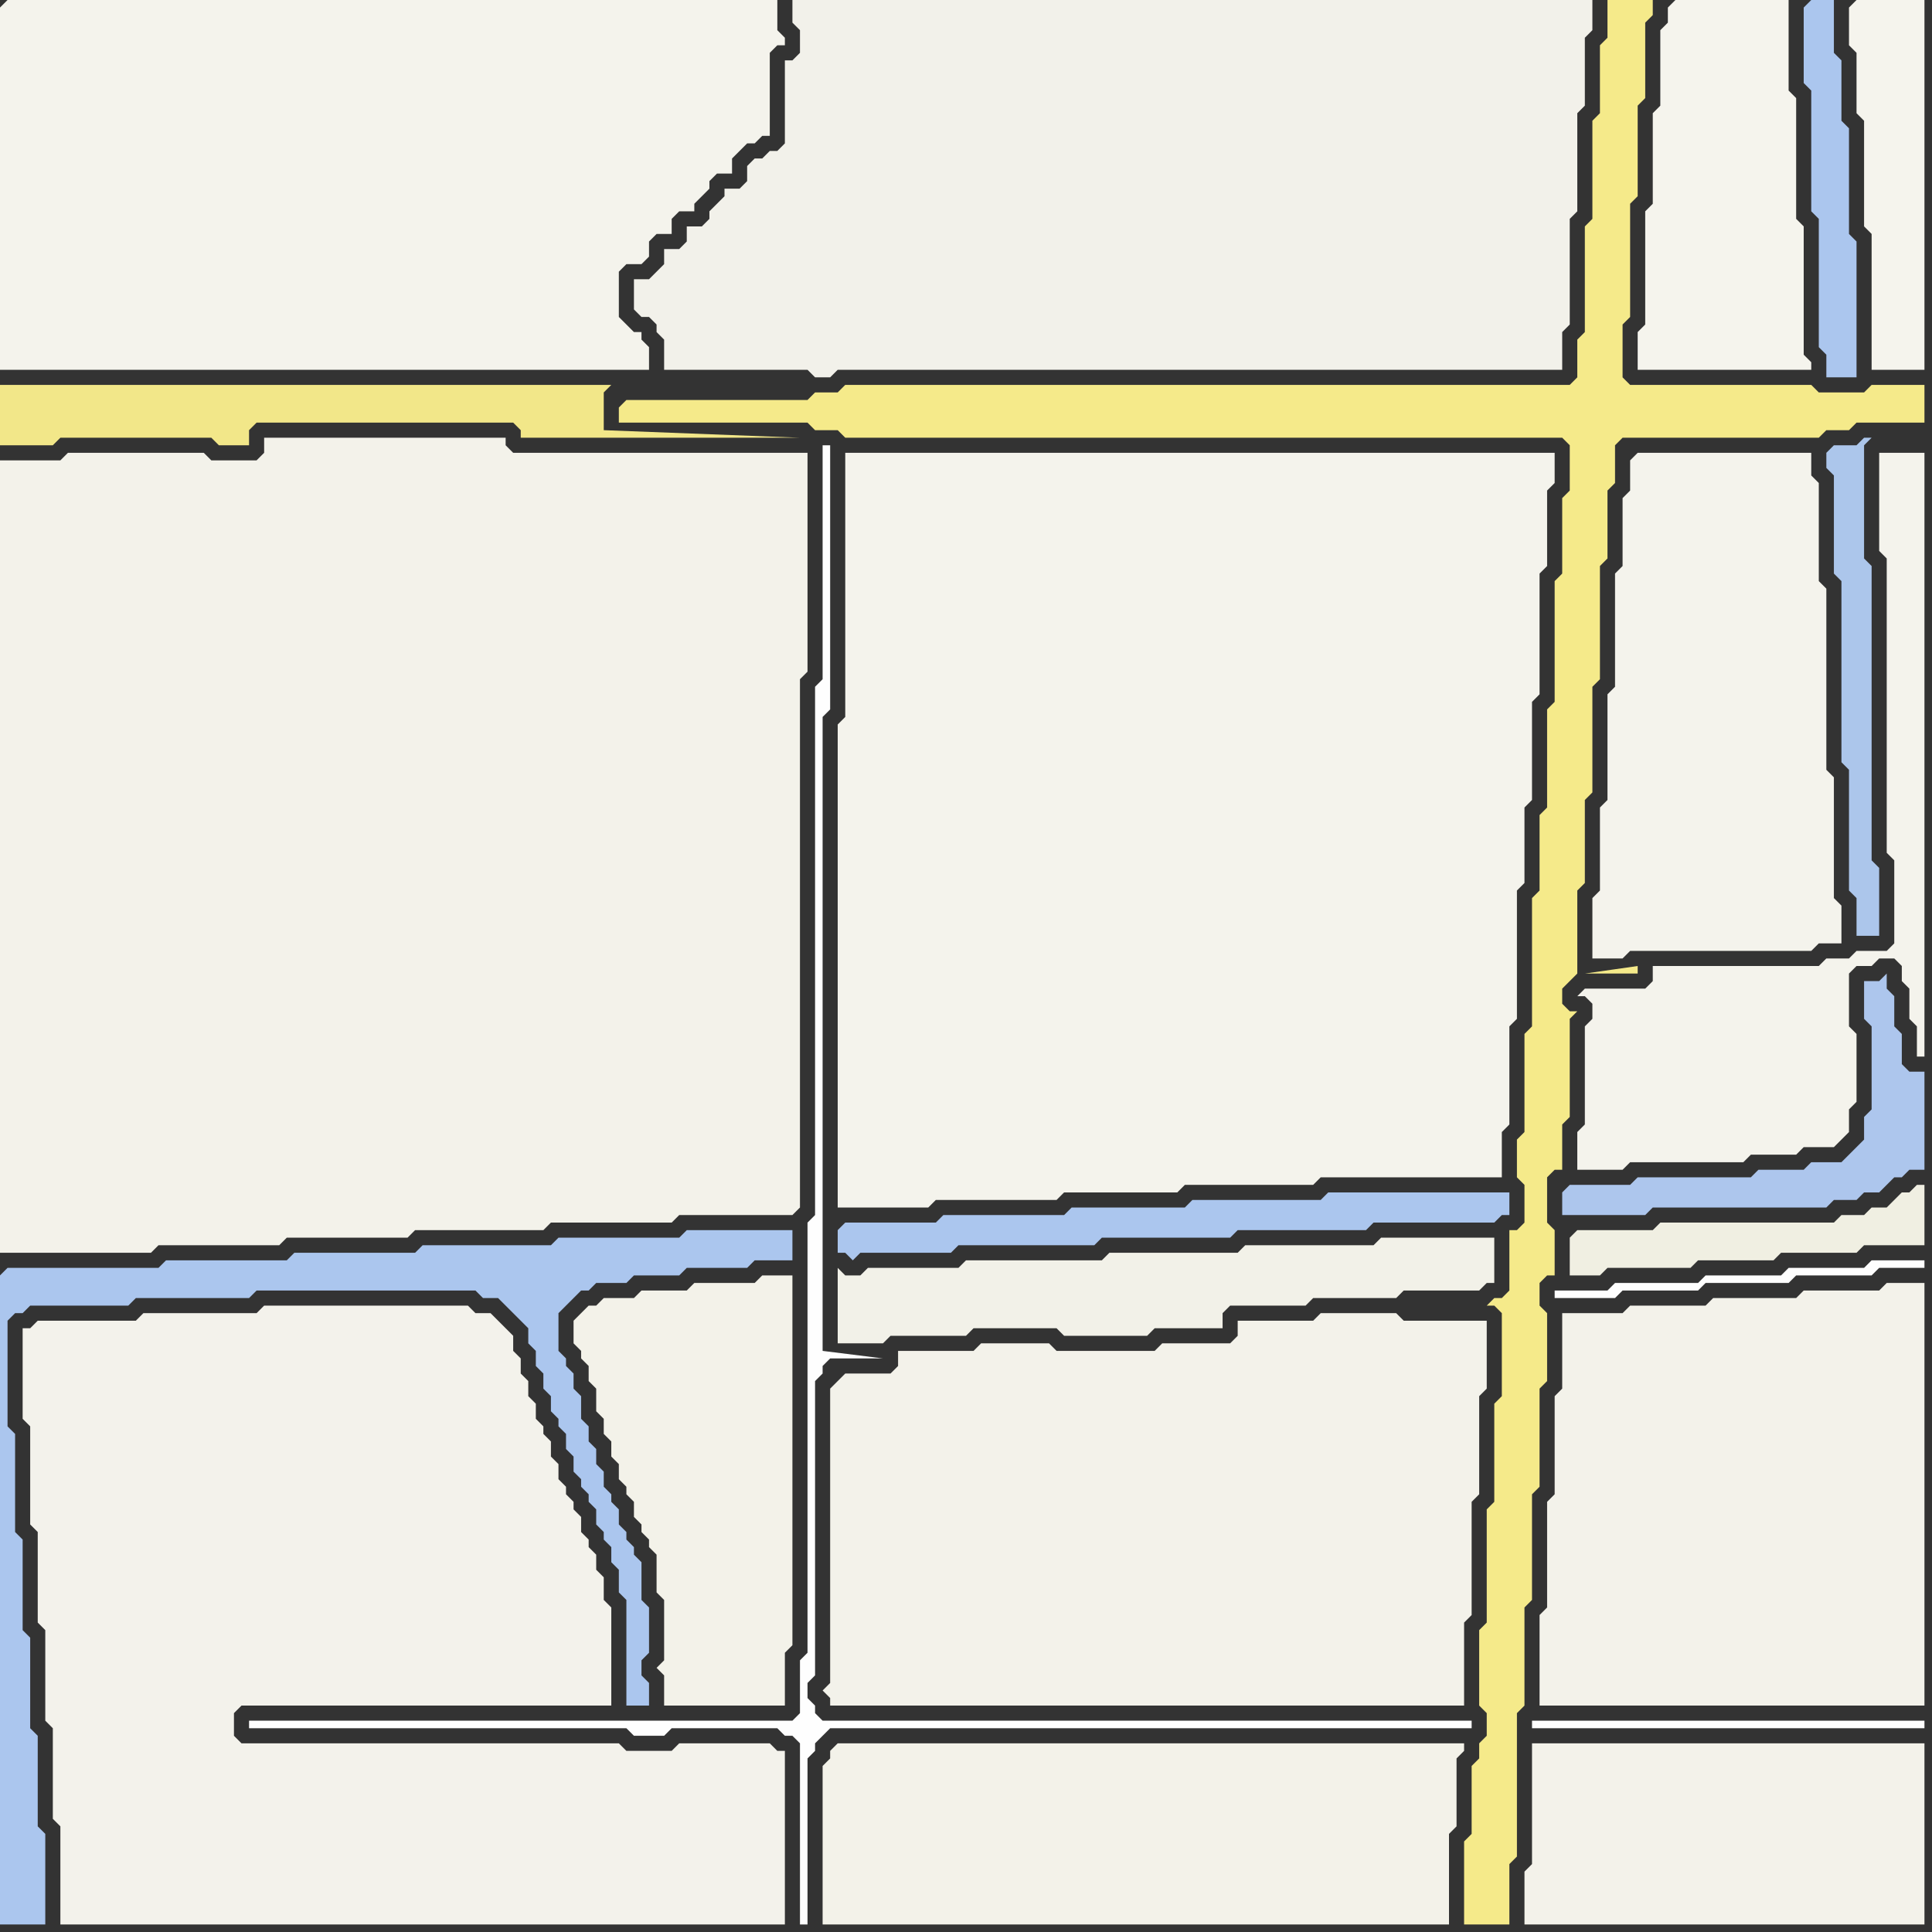 <svg width="256" height="256" xmlns="http://www.w3.org/2000/svg"><rect width="100%" height="100%" fill="#333333" stroke="none"/><script> 
var tempColor;
function hoverPath(evt){
obj = evt.target;
tempColor = obj.getAttribute("fill");
obj.setAttribute("fill","red");
//alert(tempColor);
//obj.setAttribute("stroke","red");}
function recoverPath(evt){
obj = evt.target;
obj.setAttribute("fill", tempColor);
//obj.setAttribute("stroke", tempColor);
}</script><path onmouseover="hoverPath(evt)" onmouseout="recoverPath(evt)" fill="rgb(244,243,236)" d="M  0,1l 0,48 86,0 0,-3 -1,-1 0,-1 -1,0 -1,-1 -1,-1 0,-6 1,-1 2,0 1,-1 0,-2 1,-1 2,0 0,-2 1,-1 2,0 0,-1 1,-1 1,-1 0,-1 1,-1 2,0 0,-2 1,-1 1,-1 1,0 1,-1 1,0 0,-11 1,-1 1,0 0,-1 -1,-1 0,-4 -102,0 -1,1Z"/>
<path onmouseover="hoverPath(evt)" onmouseout="recoverPath(evt)" fill="rgb(171,198,238)" d="M  0,169l 0,86 6,0 0,-12 -1,-1 0,-12 -1,-1 0,-12 -1,-1 0,-12 -1,-1 0,-13 -1,-1 0,-14 1,-1 1,0 1,-1 13,0 1,-1 15,0 1,-1 29,0 1,1 2,0 3,3 1,1 0,2 1,1 0,2 1,1 0,2 1,1 0,2 1,1 0,1 1,1 0,2 1,1 0,2 1,1 0,1 1,1 0,1 1,1 0,2 1,1 0,1 1,1 0,2 1,1 0,3 1,1 0,14 3,0 0,-3 -1,-1 0,-2 1,-1 0,-6 -1,-1 0,-5 -1,-1 0,-1 -1,-1 0,-1 -1,-1 0,-2 -1,-1 0,-1 -1,-1 0,-2 -1,-1 0,-2 -1,-1 0,-2 -1,-1 0,-3 -1,-1 0,-2 -1,-1 0,-1 -1,-1 0,-5 1,-1 1,-1 1,-1 1,0 1,-1 4,0 1,-1 6,0 1,-1 8,0 1,-1 5,0 0,-4 -14,0 -1,1 -16,0 -1,1 -17,0 -1,1 -16,0 -1,1 -16,0 -1,1 -20,0 -1,1Z"/>
<path onmouseover="hoverPath(evt)" onmouseout="recoverPath(evt)" fill="rgb(243,242,235)" d="M  4,176l -1,0 0,12 1,1 0,13 1,1 0,12 1,1 0,12 1,1 0,12 1,1 0,13 96,0 0,-23 -1,0 -1,-1 -12,0 -1,1 -6,0 -1,-1 -50,0 -1,-1 0,-3 1,-1 49,0 0,-13 -1,-1 0,-3 -1,-1 0,-2 -1,-1 0,-1 -1,-1 0,-2 -1,-1 0,-1 -1,-1 0,-1 -1,-1 0,-2 -1,-1 0,-2 -1,-1 0,-1 -1,-1 0,-2 -1,-1 0,-2 -1,-1 0,-2 -1,-1 0,-2 -1,-1 -1,-1 -1,-1 -2,0 -1,-1 -27,0 -1,1 -15,0 -1,1 -13,0 -1,1Z"/>
<path onmouseover="hoverPath(evt)" onmouseout="recoverPath(evt)" fill="rgb(243,242,234)" d="M  0,117l 0,49 20,0 1,-1 16,0 1,-1 16,0 1,-1 17,0 1,-1 16,0 1,-1 15,0 1,-1 0,-70 1,-1 0,-29 -39,0 -1,-1 0,-1 -32,0 0,2 -1,1 -6,0 -1,-1 -18,0 -1,1 -8,0Z"/>
<path onmouseover="hoverPath(evt)" onmouseout="recoverPath(evt)" fill="rgb(254,254,254)" d="M  33,228l 0,1 50,0 1,1 4,0 1,-1 14,0 1,1 1,0 1,1 0,24 1,0 0,-22 1,-1 0,-1 1,-1 1,-1 85,0 0,-1 -86,0 -1,-1 0,-1 -1,-1 0,-2 1,-1 0,-39 1,-1 0,-1 1,-1 7,0 -8,-1 0,-84 1,-1 0,-35 -1,0 0,31 -1,1 0,70 -1,1 0,57 -1,1 0,7 -1,1Z"/>
<path onmouseover="hoverPath(evt)" onmouseout="recoverPath(evt)" fill="rgb(243,242,233)" d="M  79,173l -1,0 -1,1 -1,1 0,3 1,1 0,1 1,1 0,2 1,1 0,3 1,1 0,2 1,1 0,2 1,1 0,2 1,1 0,1 1,1 0,2 1,1 0,1 1,1 0,1 1,1 0,5 1,1 0,8 -1,1 1,1 0,4 16,0 0,-7 1,-1 0,-49 -4,0 -1,1 -8,0 -1,1 -6,0 -1,1 -4,0 -1,1Z"/>
<path onmouseover="hoverPath(evt)" onmouseout="recoverPath(evt)" fill="rgb(245,234,138)" d="M  82,54l 0,2 25,0 1,1 3,0 1,1 95,0 1,1 0,6 -1,1 0,10 -1,1 0,16 -1,1 0,13 -1,1 0,10 -1,1 0,17 -1,1 0,13 -1,1 0,5 1,1 0,5 -1,1 -1,0 0,8 -1,1 -1,0 -1,1 1,0 1,1 0,11 -1,1 0,13 -1,1 0,15 -1,1 0,10 1,1 0,3 -1,1 0,2 -1,1 0,9 -1,1 0,11 6,0 0,-8 1,-1 0,-19 1,-1 0,-13 1,-1 0,-14 1,-1 0,-13 1,-1 0,-9 -1,-1 0,-3 1,-1 1,0 0,-6 -1,-1 0,-6 1,-1 1,0 0,-6 1,-1 0,-13 1,-1 -1,0 -1,-1 0,-2 1,-1 1,-1 0,-11 1,-1 0,-11 1,-1 0,-14 1,-1 0,-15 1,-1 0,-9 1,-1 0,-5 1,-1 26,0 1,-1 3,0 1,-1 9,0 0,-5 -7,0 -1,1 -6,0 -1,-1 -24,0 -1,-1 0,-7 1,-1 0,-15 1,-1 0,-12 1,-1 0,-10 1,-1 0,-2 -6,0 0,5 -1,1 0,9 -1,1 0,13 -1,1 0,14 -1,1 0,5 -1,1 -96,0 -1,1 -3,0 -1,1 -24,0 -1,1 128,75 7,0 0,-1 -7,1 -128,-75Z"/>
<path onmouseover="hoverPath(evt)" onmouseout="recoverPath(evt)" fill="rgb(242,231,137)" d="M  81,51l -81,0 0,8 7,0 1,-1 20,0 1,1 4,0 0,-2 1,-1 34,0 1,1 0,1 37,0 -26,-1 0,-5 1,-1Z"/>
<path onmouseover="hoverPath(evt)" onmouseout="recoverPath(evt)" fill="rgb(171,198,238)" d="M  111,163l 0,3 1,0 1,1 1,-1 12,0 1,-1 18,0 1,-1 17,0 1,-1 17,0 1,-1 16,0 1,-1 1,0 0,-3 -24,0 -1,1 -17,0 -1,1 -15,0 -1,1 -16,0 -1,1 -12,0 -1,1Z"/>
<path onmouseover="hoverPath(evt)" onmouseout="recoverPath(evt)" fill="rgb(243,242,233)" d="M  110,233l 0,0 -1,1 0,21 83,0 0,-12 1,-1 0,-9 1,-1 0,-1 -83,0 -1,1Z"/>
<path onmouseover="hoverPath(evt)" onmouseout="recoverPath(evt)" fill="rgb(243,242,234)" d="M  111,183l 0,0 -1,1 0,39 -1,1 1,1 0,1 84,0 0,-11 1,-1 0,-15 1,-1 0,-13 1,-1 0,-9 -11,0 -1,-1 -10,0 -1,1 -10,0 0,2 -1,1 -9,0 -1,1 -13,0 -1,-1 -9,0 -1,1 -10,0 0,2 -1,1 -6,0 -1,1Z"/>
<path onmouseover="hoverPath(evt)" onmouseout="recoverPath(evt)" fill="rgb(242,241,234)" d="M  103,20l -1,0 -1,1 -1,0 -1,1 0,2 -1,1 -2,0 0,1 -1,1 -1,1 0,1 -1,1 -2,0 0,2 -1,1 -2,0 0,2 -1,1 -1,1 -2,0 0,4 1,1 1,0 1,1 0,1 1,1 0,4 19,0 1,1 2,0 1,-1 96,0 0,-5 1,-1 0,-14 1,-1 0,-13 1,-1 0,-9 1,-1 0,-4 -106,0 0,3 1,1 0,3 -1,1 -1,0 0,11 -1,1Z"/>
<path onmouseover="hoverPath(evt)" onmouseout="recoverPath(evt)" fill="rgb(242,241,232)" d="M  114,169l -2,0 -1,-1 0,10 6,0 1,-1 10,0 1,-1 11,0 1,1 11,0 1,-1 9,0 0,-2 1,-1 10,0 1,-1 11,0 1,-1 10,0 1,-1 1,0 0,-6 -15,0 -1,1 -17,0 -1,1 -17,0 -1,1 -18,0 -1,1 -12,0 -1,1Z"/>
<path onmouseover="hoverPath(evt)" onmouseout="recoverPath(evt)" fill="rgb(244,243,236)" d="M  114,60l -2,0 0,35 -1,1 0,64 12,0 1,-1 16,0 1,-1 15,0 1,-1 17,0 1,-1 24,0 0,-6 1,-1 0,-13 1,-1 0,-17 1,-1 0,-10 1,-1 0,-13 1,-1 0,-16 1,-1 0,-10 1,-1 0,-4Z"/>
<path onmouseover="hoverPath(evt)" onmouseout="recoverPath(evt)" fill="rgb(254,254,254)" d="M  203,228l 0,1 52,0 0,-1Z"/>
<path onmouseover="hoverPath(evt)" onmouseout="recoverPath(evt)" fill="rgb(243,242,234)" d="M  203,233l 0,14 -1,1 0,7 53,0 0,-24 -52,0Z"/>
<path onmouseover="hoverPath(evt)" onmouseout="recoverPath(evt)" fill="rgb(173,198,237)" d="M  207,158l 0,3 11,0 1,-1 23,0 1,-1 3,0 1,-1 2,0 1,-1 1,-1 1,0 1,-1 2,0 0,-13 -2,0 -1,-1 0,-4 -1,-1 0,-4 -1,-1 0,-2 -1,1 -2,0 0,5 1,1 0,11 -1,1 0,3 -1,1 -1,1 -1,1 -4,0 -1,1 -6,0 -1,1 -15,0 -1,1 -8,0 -1,1Z"/>
<path onmouseover="hoverPath(evt)" onmouseout="recoverPath(evt)" fill="rgb(254,254,254)" d="M  208,171l -2,0 0,1 8,0 1,-1 10,0 1,-1 11,0 1,-1 10,0 1,-1 6,0 0,-1 -7,0 -1,1 -10,0 -1,1 -10,0 -1,1 -11,0 -1,1Z"/>
<path onmouseover="hoverPath(evt)" onmouseout="recoverPath(evt)" fill="rgb(243,242,234)" d="M  207,176l 0,8 -1,1 0,13 -1,1 0,14 -1,1 0,12 51,0 0,-56 -5,0 -1,1 -10,0 -1,1 -11,0 -1,1 -10,0 -1,1 -8,0Z"/>
<path onmouseover="hoverPath(evt)" onmouseout="recoverPath(evt)" fill="rgb(240,239,226)" d="M  208,164l 0,5 4,0 1,-1 11,0 1,-1 10,0 1,-1 10,0 1,-1 8,0 0,-8 -1,0 -1,1 -1,0 -1,1 -1,1 -2,0 -1,1 -3,0 -1,1 -23,0 -1,1 -10,0 -1,1Z"/>
<path onmouseover="hoverPath(evt)" onmouseout="recoverPath(evt)" fill="rgb(244,243,236)" d="M  211,133l 0,2 -1,1 0,13 -1,1 0,5 6,0 1,-1 15,0 1,-1 6,0 1,-1 4,0 2,-2 0,-3 1,-1 0,-9 -1,-1 0,-7 1,-1 2,0 1,-1 2,0 1,1 0,2 1,1 0,4 1,1 0,4 1,0 0,-80 -6,0 0,13 1,1 0,39 1,1 0,11 -1,1 -4,0 -1,1 -3,0 -1,1 -22,0 0,2 -1,1 -8,0 -1,1 1,0 1,1Z"/>
<path onmouseover="hoverPath(evt)" onmouseout="recoverPath(evt)" fill="rgb(244,243,236)" d="M  216,61l 0,4 -1,1 0,9 -1,1 0,15 -1,1 0,14 -1,1 0,11 -1,1 0,8 4,0 1,-1 24,0 1,-1 3,0 0,-5 -1,-1 0,-16 -1,-1 0,-24 -1,-1 0,-13 -1,-1 0,-3 -23,0 -1,1Z"/>
<path onmouseover="hoverPath(evt)" onmouseout="recoverPath(evt)" fill="rgb(245,244,237)" d="M  221,1l 0,2 -1,1 0,10 -1,1 0,12 -1,1 0,15 -1,1 0,5 23,0 0,-1 -1,-1 0,-17 -1,-1 0,-16 -1,-1 0,-12 -15,0 -1,1Z"/>
<path onmouseover="hoverPath(evt)" onmouseout="recoverPath(evt)" fill="rgb(171,198,238)" d="M  239,1l 0,10 1,1 0,16 1,1 0,17 1,1 0,3 4,0 0,-18 -1,-1 0,-14 -1,-1 0,-8 -1,-1 0,-7 -3,0 -1,1Z"/>
<path onmouseover="hoverPath(evt)" onmouseout="recoverPath(evt)" fill="rgb(172,198,235)" d="M  243,59l 0,0 -1,1 0,2 1,1 0,13 1,1 0,24 1,1 0,16 1,1 0,5 3,0 0,-9 -1,-1 0,-39 -1,-1 0,-15 1,-1 -1,0 -1,1Z"/>
<path onmouseover="hoverPath(evt)" onmouseout="recoverPath(evt)" fill="rgb(245,244,237)" d="M  245,1l 0,5 1,1 0,8 1,1 0,14 1,1 0,18 7,0 0,-49 -9,0 -1,1Z"/>
</svg>